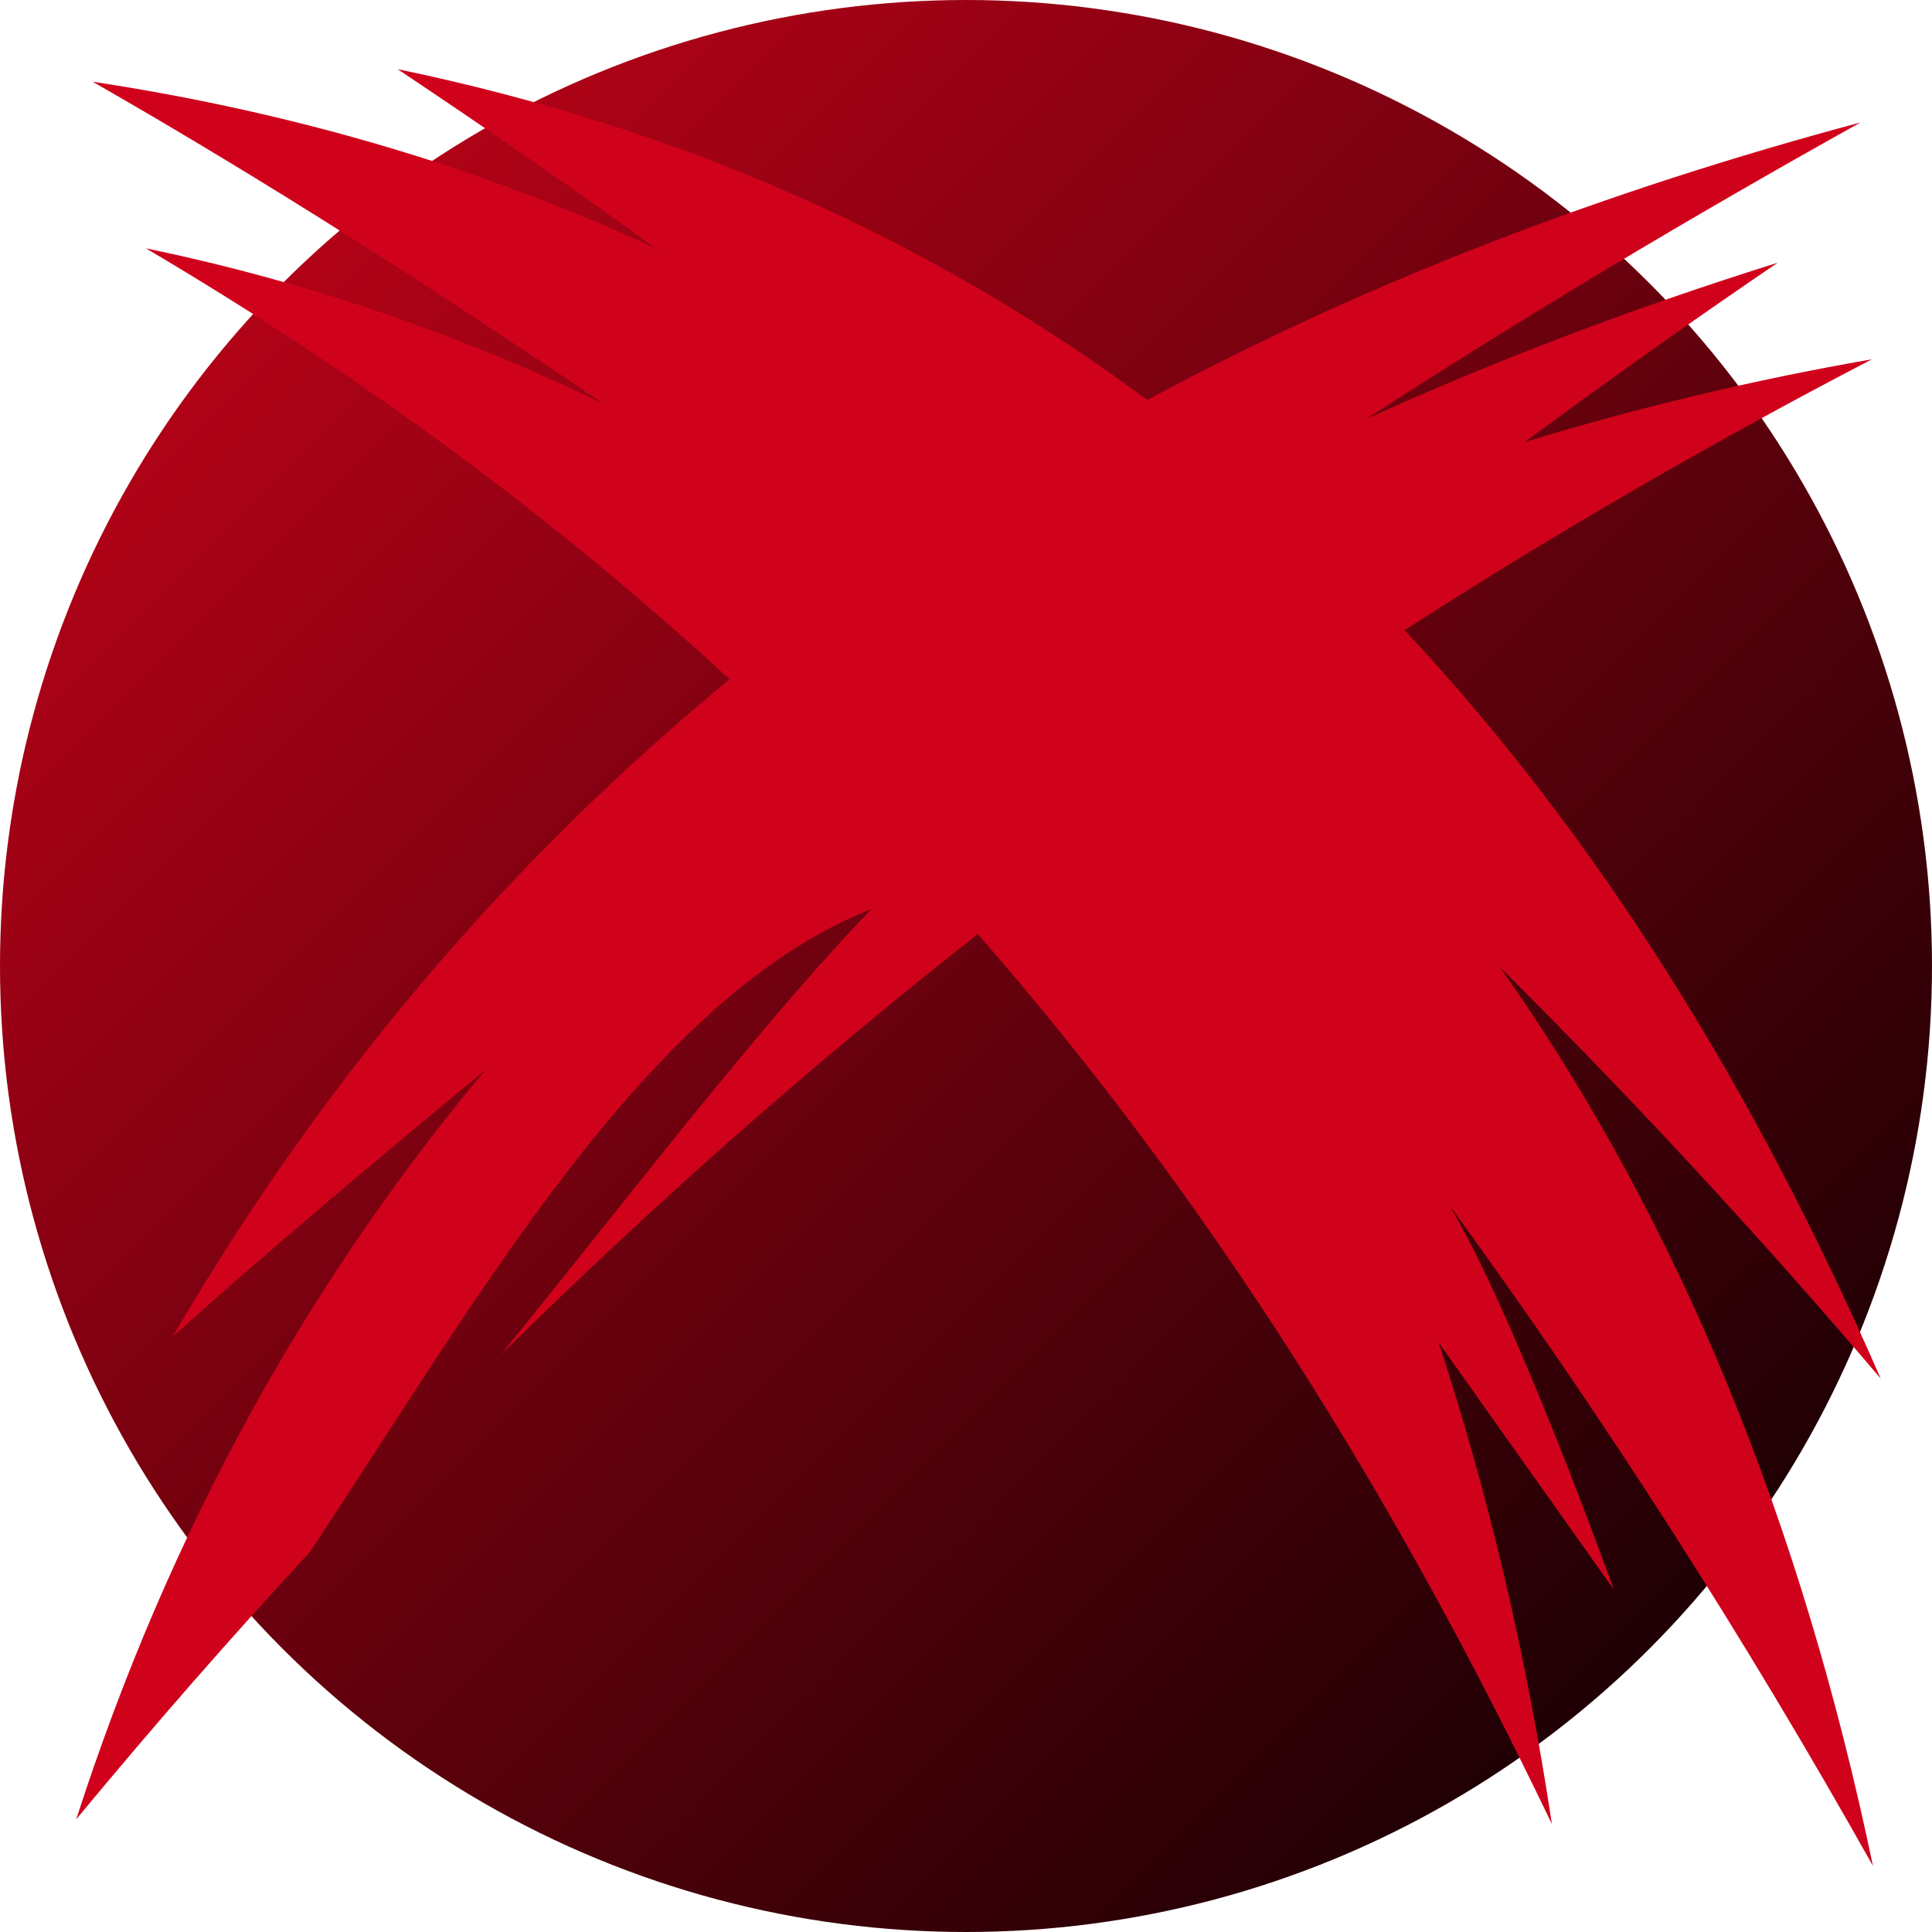 <svg xmlns="http://www.w3.org/2000/svg" viewBox="0 0 512 512" style="height: 512px; width: 512px;"><defs><linearGradient x1="0" x2="1" y1="0" y2="1" id="lorc-cross-mark-gradient-0"><stop offset="0%" stop-color="#d0021b" stop-opacity="1"></stop><stop offset="100%" stop-color="#000000" stop-opacity="1"></stop></linearGradient></defs><circle cx="256" cy="256" r="256" fill="url(#lorc-cross-mark-gradient-0)"></circle><g class="" transform="translate(0,0)" style=""><path d="M105.367 18.328c23.14 15.444 46.098 31.27 68.55 47.572-45.055-20.895-94.51-35.918-149.37-44.246 46.697 26.72 91.596 55.58 135.705 85.524-37.203-18.033-77.48-32.22-121.602-41.37 58.218 34.322 109.368 72.465 154.71 114.206C136.02 227.227 86.295 284.717 45.79 354.18c27.11-24.29 54.91-47.545 82.868-70.68C81.942 339.36 45.05 405.01 20.2 482.135c20.36-24.62 40.988-48.203 61.905-70.817 44.7-67.485 89.567-147.11 148.856-170.418-29.61 30.708-63.36 75.164-98.25 118.145 40.99-40.437 83.09-77.46 126.415-111.512 61.598 70.49 110.757 149.38 152.145 235.873-6.738-44.794-16.796-87.384-30.03-127.666l46.444 65.53s-26.037-72.69-43.66-101.987c40.76 55.91 78.208 114.428 112.328 175.205-18.674-89.454-50.512-169.772-98.893-238.224 34.906 34.69 68.637 71.1 100.93 109.045C465.048 288.827 423.58 221.82 372.214 167c40.224-25.887 81.48-49.73 123.863-71.783-32.025 5.56-62.49 12.92-92.006 21.934 21.836-16.173 44.41-32.124 67.024-47.523-37.987 11.91-74.633 25.775-109.067 41.433 42.668-27.673 86.32-53.668 131.004-78.602h-.003c-67.47 18.055-130.83 42.19-188.998 73.548-56.294-41.79-122.01-71.787-198.663-87.68z" fill="#d0021b" fill-opacity="1"></path></g></svg>
